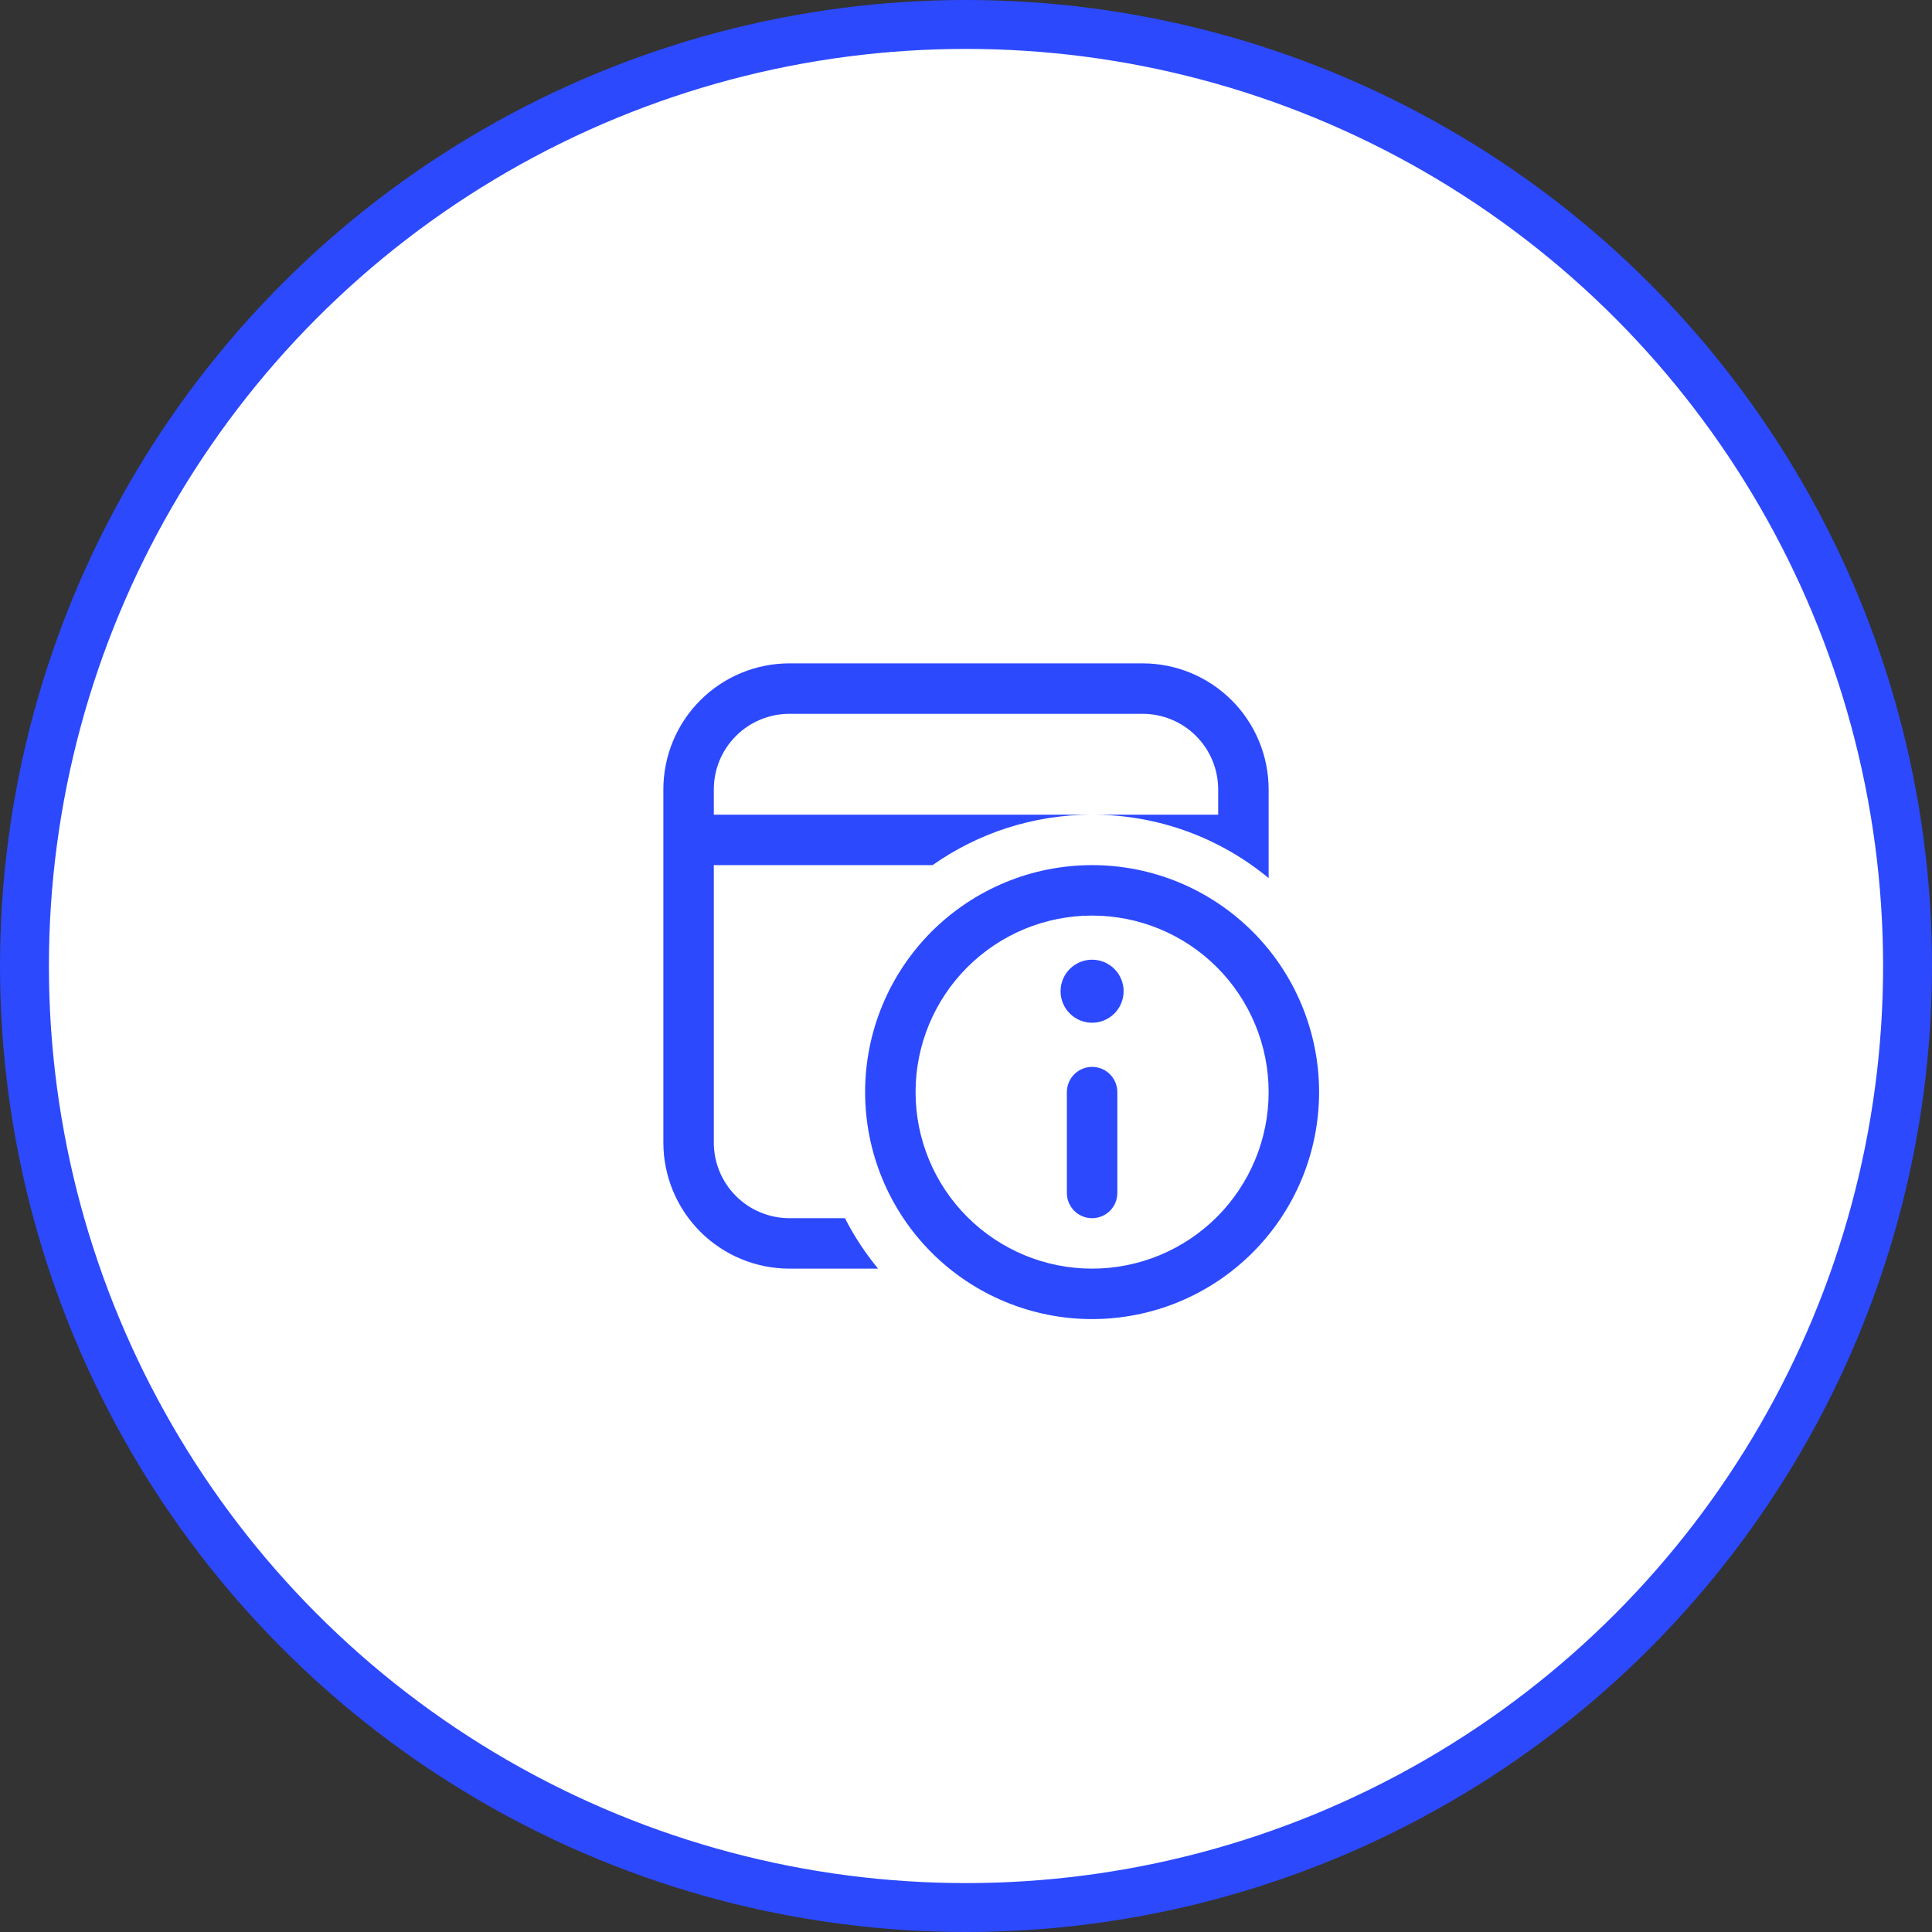 <svg width="79" height="79" viewBox="0 0 79 79" fill="none" xmlns="http://www.w3.org/2000/svg">
<rect x="0" y="0" width="79" height="79" fill="#333333" stroke="none"/>
<circle cx="39.5" cy="39.5" r="38.5" fill="white" stroke="#2C49FE" stroke-width="2"/>
<path d="M51.875 32.281C51.875 30.914 51.332 29.602 50.365 28.635C49.398 27.668 48.086 27.125 46.719 27.125H32.281C30.914 27.125 29.602 27.668 28.635 28.635C27.668 29.602 27.125 30.914 27.125 32.281V46.719C27.125 48.086 27.668 49.398 28.635 50.365C29.602 51.332 30.914 51.875 32.281 51.875H35.905C35.38 51.239 34.925 50.547 34.55 49.812H32.281C31.461 49.812 30.674 49.487 30.094 48.906C29.513 48.326 29.188 47.539 29.188 46.719V35.375H38.133C39.978 34.076 42.229 33.312 44.656 33.312C47.399 33.312 49.916 34.286 51.875 35.905V32.281ZM44.656 33.312H29.188V32.281C29.188 31.461 29.513 30.674 30.094 30.094C30.674 29.513 31.461 29.188 32.281 29.188H46.719C47.539 29.188 48.326 29.513 48.906 30.094C49.487 30.674 49.812 31.461 49.812 32.281V33.312H44.656ZM43.367 40.531C43.367 40.189 43.503 39.861 43.745 39.62C43.986 39.378 44.314 39.242 44.656 39.242C44.998 39.242 45.326 39.378 45.568 39.62C45.809 39.861 45.945 40.189 45.945 40.531C45.945 40.873 45.809 41.201 45.568 41.443C45.326 41.684 44.998 41.82 44.656 41.82C44.314 41.82 43.986 41.684 43.745 41.443C43.503 41.201 43.367 40.873 43.367 40.531ZM45.688 48.781C45.688 49.055 45.579 49.317 45.386 49.511C45.192 49.704 44.93 49.812 44.656 49.812C44.383 49.812 44.12 49.704 43.927 49.511C43.734 49.317 43.625 49.055 43.625 48.781V44.656C43.625 44.383 43.734 44.12 43.927 43.927C44.12 43.734 44.383 43.625 44.656 43.625C44.93 43.625 45.192 43.734 45.386 43.927C45.579 44.12 45.688 44.383 45.688 44.656V48.781ZM35.375 44.656C35.375 43.437 35.615 42.23 36.081 41.105C36.548 39.978 37.232 38.955 38.093 38.093C38.955 37.232 39.978 36.548 41.105 36.081C42.23 35.615 43.437 35.375 44.656 35.375C45.875 35.375 47.082 35.615 48.208 36.081C49.334 36.548 50.357 37.232 51.219 38.093C52.081 38.955 52.765 39.978 53.231 41.105C53.697 42.23 53.938 43.437 53.938 44.656C53.938 47.118 52.96 49.478 51.219 51.219C49.478 52.96 47.118 53.938 44.656 53.938C42.195 53.938 39.834 52.96 38.093 51.219C36.353 49.478 35.375 47.118 35.375 44.656ZM37.438 44.656C37.438 46.571 38.198 48.407 39.552 49.761C40.906 51.114 42.742 51.875 44.656 51.875C46.571 51.875 48.407 51.114 49.761 49.761C51.114 48.407 51.875 46.571 51.875 44.656C51.875 42.742 51.114 40.906 49.761 39.552C48.407 38.198 46.571 37.438 44.656 37.438C42.742 37.438 40.906 38.198 39.552 39.552C38.198 40.906 37.438 42.742 37.438 44.656Z" fill="#2C49FE"/>
</svg>
